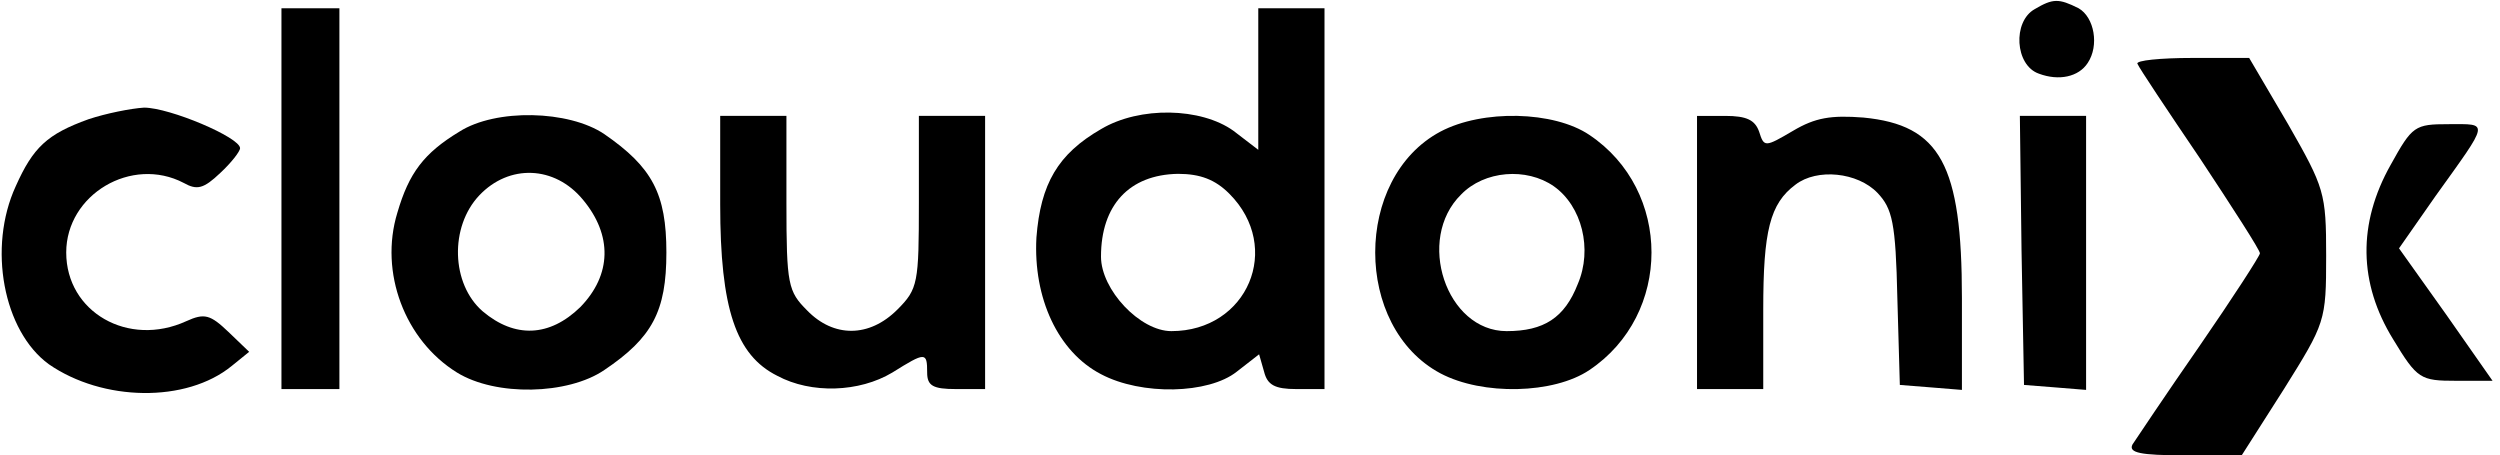 <?xml version="1.0" standalone="no"?>
<!DOCTYPE svg PUBLIC "-//W3C//DTD SVG 20010904//EN"
 "http://www.w3.org/TR/2001/REC-SVG-20010904/DTD/svg10.dtd">
<svg version="1.0" xmlns="http://www.w3.org/2000/svg"
 width="302pt" height="55pt" viewBox="0 0 302 55"
 preserveAspectRatio="xMidYMid meet">

<g transform="translate(0,55) scale(0.1,-0.1)"
fill="#000000" stroke="none">
<path d="M2458 539 c-27 -15 -24 -68 5 -78 24 -9 48 -4 59 13 14 21 8 55 -11
66 -24 12 -31 12 -53 -1z"/>
<path d="M340 310 l0 -230 35 0 35 0 0 230 0 230 -35 0 -35 0 0 -230z"/>
<path d="M1520 455 l0 -86 -30 23 c-39 28 -113 30 -160 2 -52 -30 -73 -66 -78
-131 -4 -73 26 -138 78 -165 49 -26 130 -24 164 3 l27 21 6 -21 c4 -16 13 -21
39 -21 l34 0 0 230 0 230 -40 0 -40 0 0 -85z m-35 -139 c65 -65 22 -166 -70
-166 -38 0 -85 50 -85 90 0 62 34 99 93 100 27 0 45 -7 62 -24z"/>
<path d="M2582 473 c2 -5 36 -56 76 -115 39 -59 72 -110 72 -114 0 -3 -33 -54
-73 -112 -41 -59 -77 -113 -81 -119 -5 -10 10 -13 62 -13 l70 0 51 80 c50 80
51 82 51 161 0 76 -2 82 -46 159 l-47 80 -69 0 c-38 0 -68 -3 -66 -7z"/>
<path d="M107 406 c-50 -18 -67 -34 -88 -81 -34 -74 -15 -175 40 -215 65 -45
166 -47 221 -2 l21 17 -25 24 c-22 21 -29 23 -51 13 -70 -32 -145 11 -145 83
0 70 79 117 142 84 16 -9 24 -7 44 12 13 12 24 26 24 30 0 13 -85 49 -116 49
-16 -1 -46 -7 -67 -14z"/>
<path d="M555 391 c-43 -26 -61 -50 -75 -98 -22 -72 9 -154 72 -193 47 -29
134 -27 178 3 58 39 75 71 75 142 0 71 -17 103 -75 143 -43 29 -131 31 -175 3z
m149 -82 c36 -43 35 -91 -3 -130 -37 -36 -79 -38 -118 -5 -38 33 -40 102 -4
140 36 38 91 36 125 -5z"/>
<path d="M870 303 c0 -126 19 -182 69 -207 41 -22 99 -20 139 4 40 25 42 25
42 0 0 -16 7 -20 35 -20 l35 0 0 165 0 165 -40 0 -40 0 0 -104 c0 -98 -1 -105
-26 -130 -34 -34 -77 -34 -109 -1 -23 23 -25 31 -25 130 l0 105 -40 0 -40 0 0
-107z"/>
<path d="M1740 391 c-105 -56 -105 -236 0 -292 51 -27 137 -25 180 4 100 67
100 217 0 284 -43 29 -129 31 -180 4z m137 -66 c34 -24 47 -76 29 -118 -16
-41 -41 -57 -86 -57 -73 0 -110 111 -55 165 28 29 79 33 112 10z"/>
<path d="M2050 245 l0 -165 40 0 40 0 0 96 c0 95 8 128 39 151 26 20 75 15 99
-10 18 -19 22 -36 24 -127 l3 -105 38 -3 37 -3 0 111 c0 161 -26 209 -119 218
-39 3 -58 0 -85 -16 -34 -20 -35 -20 -41 -1 -5 14 -15 19 -41 19 l-34 0 0
-165z"/>
<path d="M2442 248 l3 -163 38 -3 37 -3 0 165 0 166 -40 0 -40 0 2 -162z"/>
<path d="M2888 351 c-40 -71 -39 -143 3 -211 29 -48 33 -50 76 -50 l44 0 -56
80 -57 80 44 63 c66 92 65 87 16 87 -41 0 -44 -2 -70 -49z"/>
</g>
</svg>
